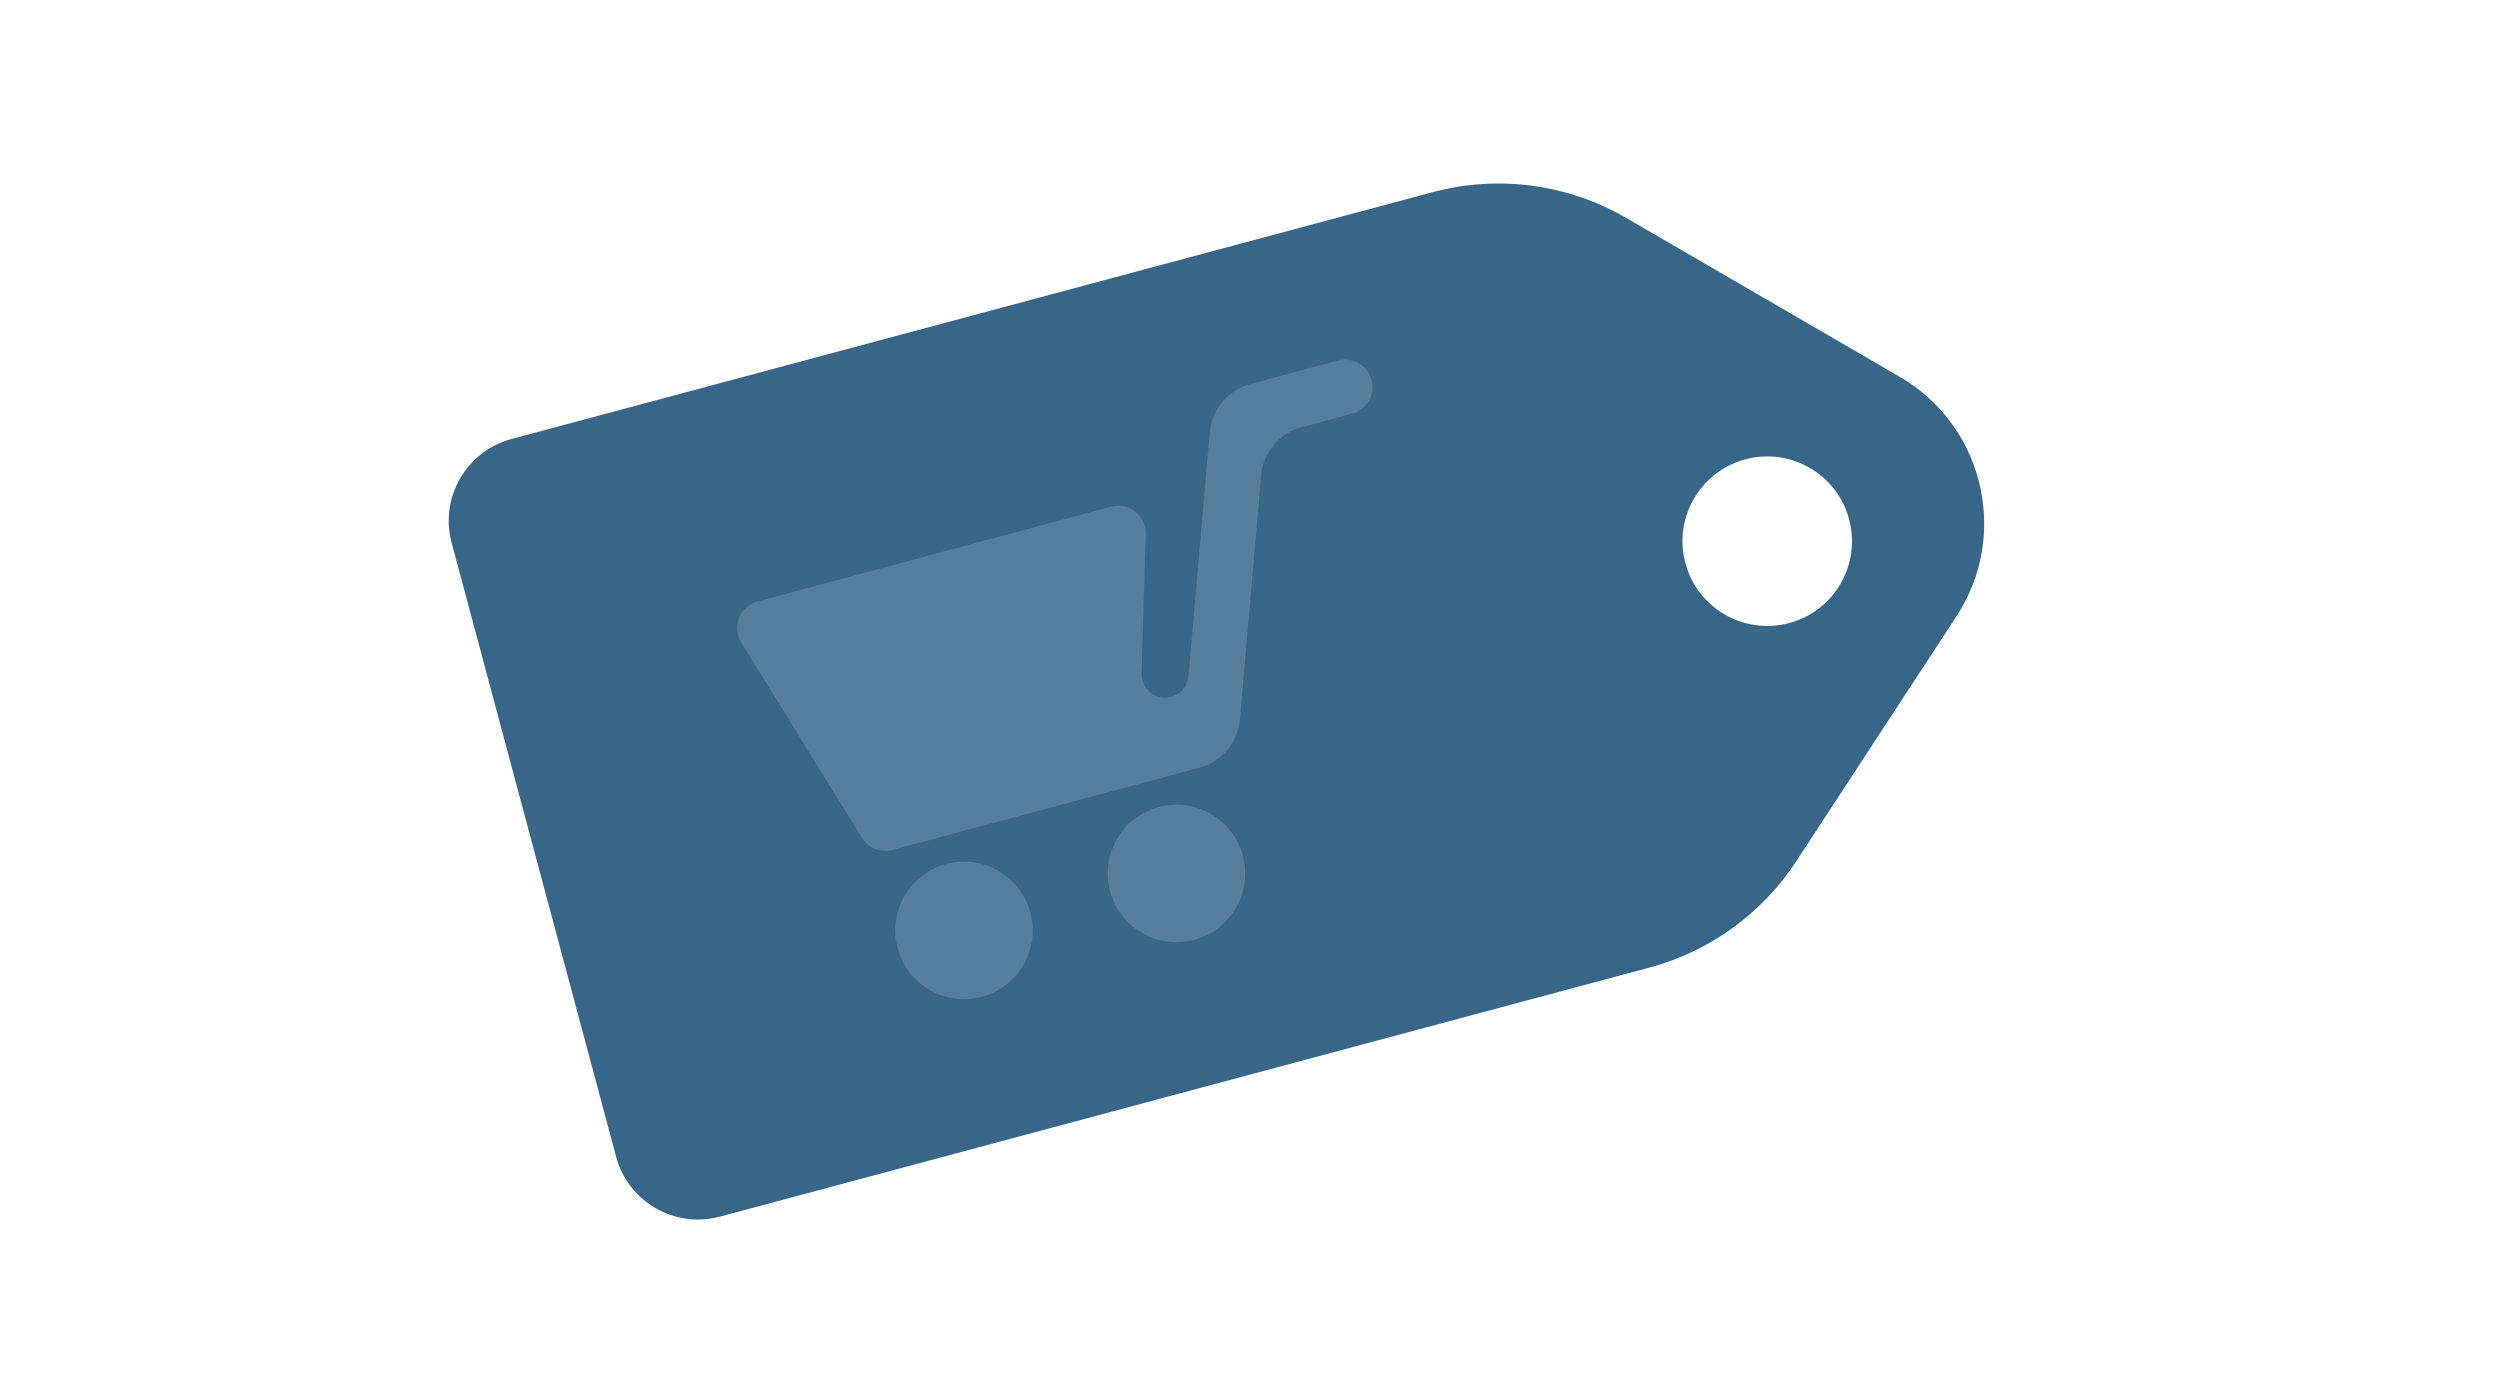 <?xml version="1.0" encoding="UTF-8"?>
<svg width="59px" height="33px" viewBox="0 0 59 33" version="1.1" xmlns="http://www.w3.org/2000/svg" xmlns:xlink="http://www.w3.org/1999/xlink">
    <!-- Generator: Sketch 52.4 (67378) - http://www.bohemiancoding.com/sketch -->
    <title>product-meta-blue</title>
    <desc>Created with Sketch.</desc>
    <g id="Page-1" stroke="none" stroke-width="1" fill="none" fill-rule="evenodd">
        <g id="Icons" transform="translate(-428, -455)">
            <path d="M442,461 L464.505,461 C466.102,461 467.633,461.637 468.759,462.769 L474.026,468.064 C475.584,469.63 475.577,472.163 474.011,473.721 C473.961,473.77 473.909,473.819 473.857,473.866 L468.708,478.472 C467.608,479.456 466.184,480 464.708,480 L442,480 C440.895,480 440,479.105 440,478 L440,463 C440,461.895 440.895,461 442,461 Z M470,473 C471.105,473 472,472.105 472,471 C472,469.895 471.105,469 470,469 C468.895,469 468,469.895 468,471 C468,472.105 468.895,473 470,473 Z" id="Shape" fill="#386689" transform="translate(457.595, 470.5) rotate(-15) translate(-457.595, -470.5) "></path>
            <path d="M456.086,471.485 L458.06,466.055 C458.247,465.542 458.734,465.201 459.28,465.201 L461.421,465.201 C461.779,465.201 462.07,465.491 462.07,465.85 C462.07,466.208 461.779,466.499 461.421,466.499 L460.189,466.499 C459.643,466.499 459.156,466.84 458.969,467.353 L456.995,472.782 C456.808,473.295 456.321,473.637 455.775,473.637 L448.276,473.637 C447.99,473.637 447.737,473.449 447.655,473.174 L446.097,467.983 C445.994,467.64 446.189,467.278 446.532,467.175 C446.593,467.157 446.656,467.147 446.719,467.147 L455.357,467.147 C455.716,467.147 456.006,467.438 456.006,467.796 C456.006,467.86 455.997,467.922 455.979,467.983 L455.033,471.136 C454.945,471.429 455.112,471.738 455.405,471.826 C455.687,471.911 455.985,471.761 456.086,471.485 Z M449.416,477.53 C448.52,477.53 447.793,476.804 447.793,475.908 C447.793,475.012 448.52,474.286 449.416,474.286 C450.312,474.286 451.038,475.012 451.038,475.908 C451.038,476.804 450.312,477.53 449.416,477.53 Z M454.607,477.53 C453.711,477.53 452.985,476.804 452.985,475.908 C452.985,475.012 453.711,474.286 454.607,474.286 C455.503,474.286 456.229,475.012 456.229,475.908 C456.229,476.804 455.503,477.53 454.607,477.53 Z" id="Combined-Shape" fill="#577E9C" transform="translate(454.07, 471.365) rotate(-15) translate(-454.07, -471.365) "></path>
        </g>
    </g>
</svg>